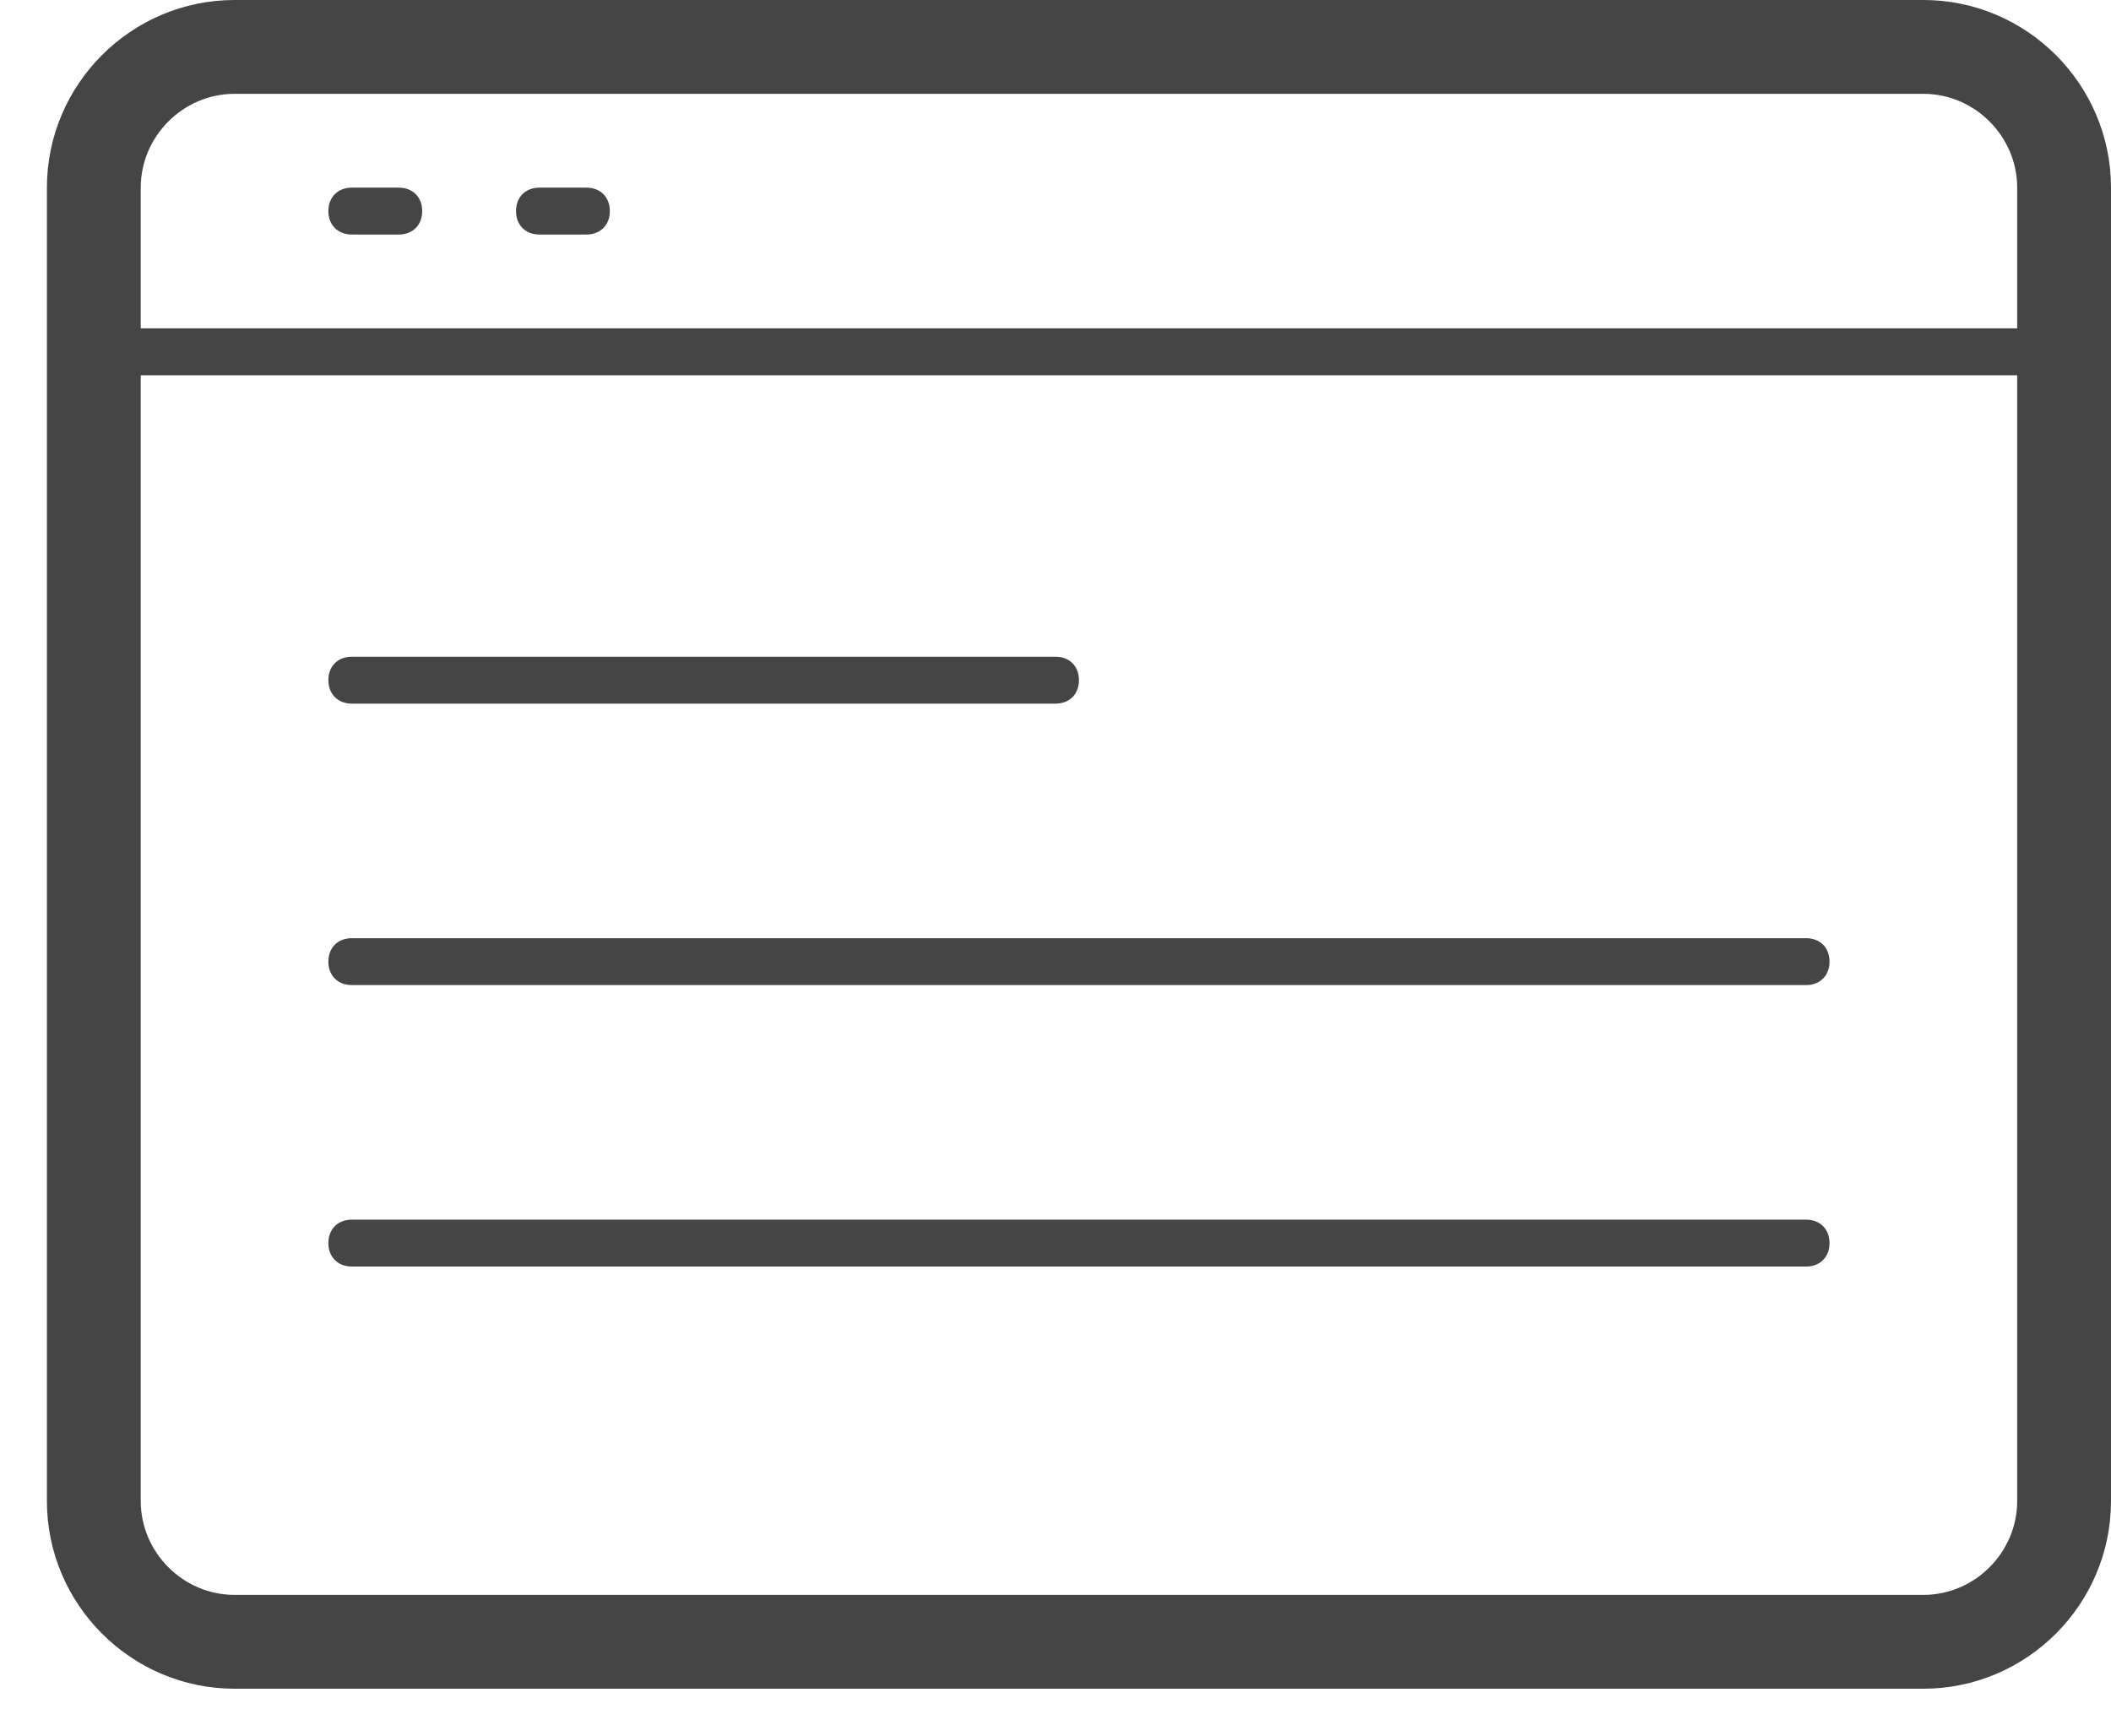 <svg width="45" height="37" xmlns="http://www.w3.org/2000/svg" xmlns:xlink="http://www.w3.org/1999/xlink" overflow="hidden"><defs><clipPath id="clip0"><rect x="137" y="333" width="45" height="37"/></clipPath></defs><g clip-path="url(#clip0)" transform="translate(-137 -333)"><path d="M144.5 360C175.5 360 175.5 360 175.5 360 175.798 360 176 359.798 176 359.5 176 359.202 175.798 359 175.5 359 144.5 359 144.5 359 144.5 359 144.202 359 144 359.202 144 359.5 144 359.798 144.202 360 144.5 360ZM178 333C142 333 142 333 142 333 139.798 333 138 334.798 138 337 138 365 138 365 138 365 138 367.202 139.798 369 142 369 178 369 178 369 178 369 180.202 369 182 367.202 182 365 182 337 182 337 182 337 182 334.798 180.202 333 178 333ZM180 365C180 366.095 179.095 367 178 367 142 367 142 367 142 367 140.905 367 140 366.095 140 365 140 341 140 341 140 341 180 341 180 341 180 341L180 365ZM180 340C140 340 140 340 140 340 140 337 140 337 140 337 140 335.905 140.905 335 142 335 178 335 178 335 178 335 179.095 335 180 335.905 180 337L180 340ZM144.5 348C159.5 348 159.5 348 159.5 348 159.798 348 160 347.798 160 347.5 160 347.202 159.798 347 159.5 347 144.5 347 144.5 347 144.5 347 144.202 347 144 347.202 144 347.5 144 347.798 144.202 348 144.5 348ZM144.5 354C175.5 354 175.5 354 175.5 354 175.798 354 176 353.798 176 353.5 176 353.202 175.798 353 175.5 353 144.5 353 144.5 353 144.5 353 144.202 353 144 353.202 144 353.5 144 353.798 144.202 354 144.5 354ZM145.5 337C144.5 337 144.5 337 144.5 337 144.202 337 144 337.202 144 337.5 144 337.798 144.202 338 144.5 338 145.5 338 145.5 338 145.5 338 145.798 338 146 337.798 146 337.5 146 337.202 145.798 337 145.5 337ZM149.5 337C148.5 337 148.5 337 148.5 337 148.202 337 148 337.202 148 337.5 148 337.798 148.202 338 148.5 338 149.5 338 149.5 338 149.5 338 149.798 338 150 337.798 150 337.5 150 337.202 149.798 337 149.5 337Z" fill="#454545" fill-rule="evenodd"/></g></svg>